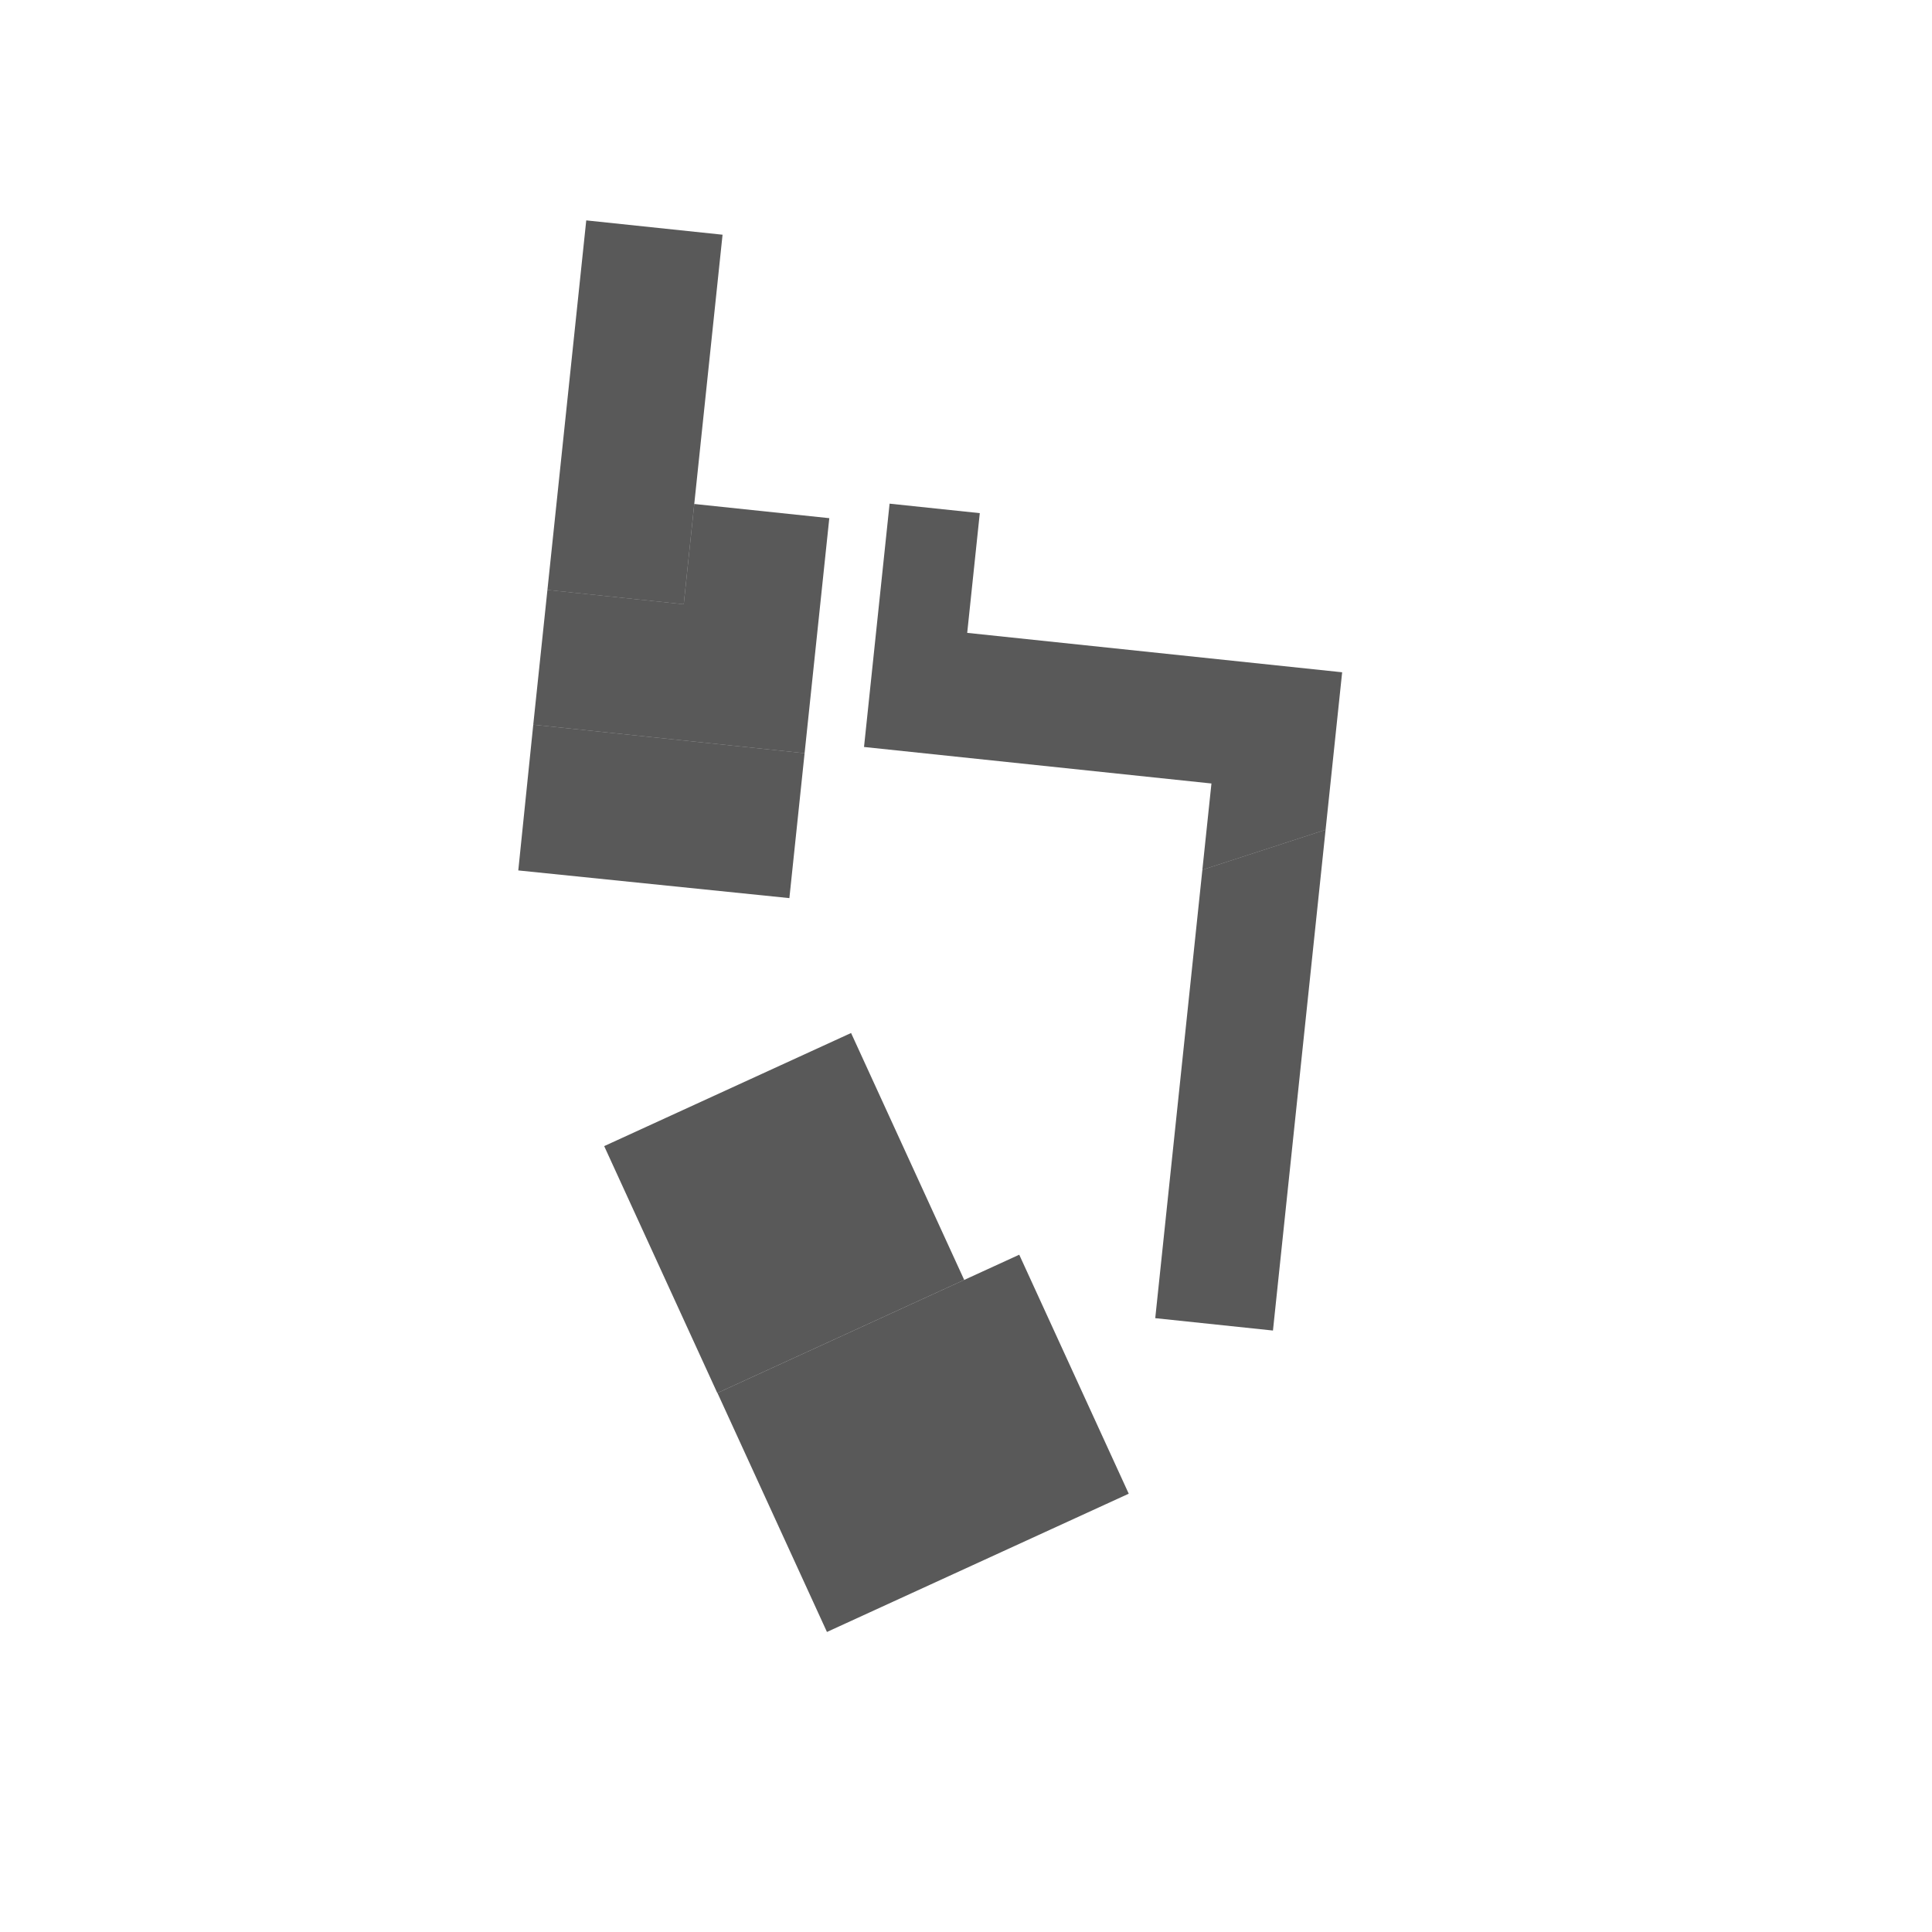 <?xml version="1.0" encoding="utf-8"?>
<!-- Generator: Adobe Illustrator 15.1.0, SVG Export Plug-In . SVG Version: 6.00 Build 0)  -->
<!DOCTYPE svg PUBLIC "-//W3C//DTD SVG 1.0//EN" "http://www.w3.org/TR/2001/REC-SVG-20010904/DTD/svg10.dtd">
<svg version="1.0" id="campus" xmlns="http://www.w3.org/2000/svg" xmlns:xlink="http://www.w3.org/1999/xlink" x="0px" y="0px"
	 width="792px" height="792px" viewBox="0 0 792 792" enable-background="new 0 0 792 792" xml:space="preserve">
<path id="e25_1_" opacity="0.65" enable-background="new    " d="M496.617,321.182l-3.721,35.388l50.515-16.413l6.786-64.567l0,0
	l-153.702-16.155l5.158-49.079l-36.976-3.885l-8.369,79.617h0.001l-2.115,20.125L496.617,321.182z"/>
<path id="e23_1_" opacity="0.65" enable-background="new    " d="M492.896,356.57L473.58,540.365l48.255,5.072l21.576-205.28
	L492.896,356.57z"/>
<path id="e19_1_" opacity="0.65" enable-background="new    " d="M240.326,90.345l55.877,5.872l-15.918,151.492l-55.877-5.872
	L240.326,90.345z"/>
<path id="e18_1_" opacity="0.65" enable-background="new    " d="M284.61,206.599l-4.321,41.107l-55.879-5.874l-5.807,55.248
	l111.232,11.691l10.128-96.354L284.61,206.599z"/>
<path id="e17_1_" opacity="0.65" enable-background="new    " d="M323.598,368.173l6.237-59.402L218.603,297.08l-6.139,59.741
	L323.598,368.173z"/>
<path id="e15_1_" opacity="0.65" enable-background="new    " d="M294.113,571.029l123.713-56.679l44.886,97.974l-123.713,56.679
	L294.113,571.029z"/>
<path id="e14_1_" opacity="0.65" enable-background="new    " d="M247.679,469.835l101.21-46.369l46.369,101.212l-101.21,46.369
	L247.679,469.835z"/>
</svg>
